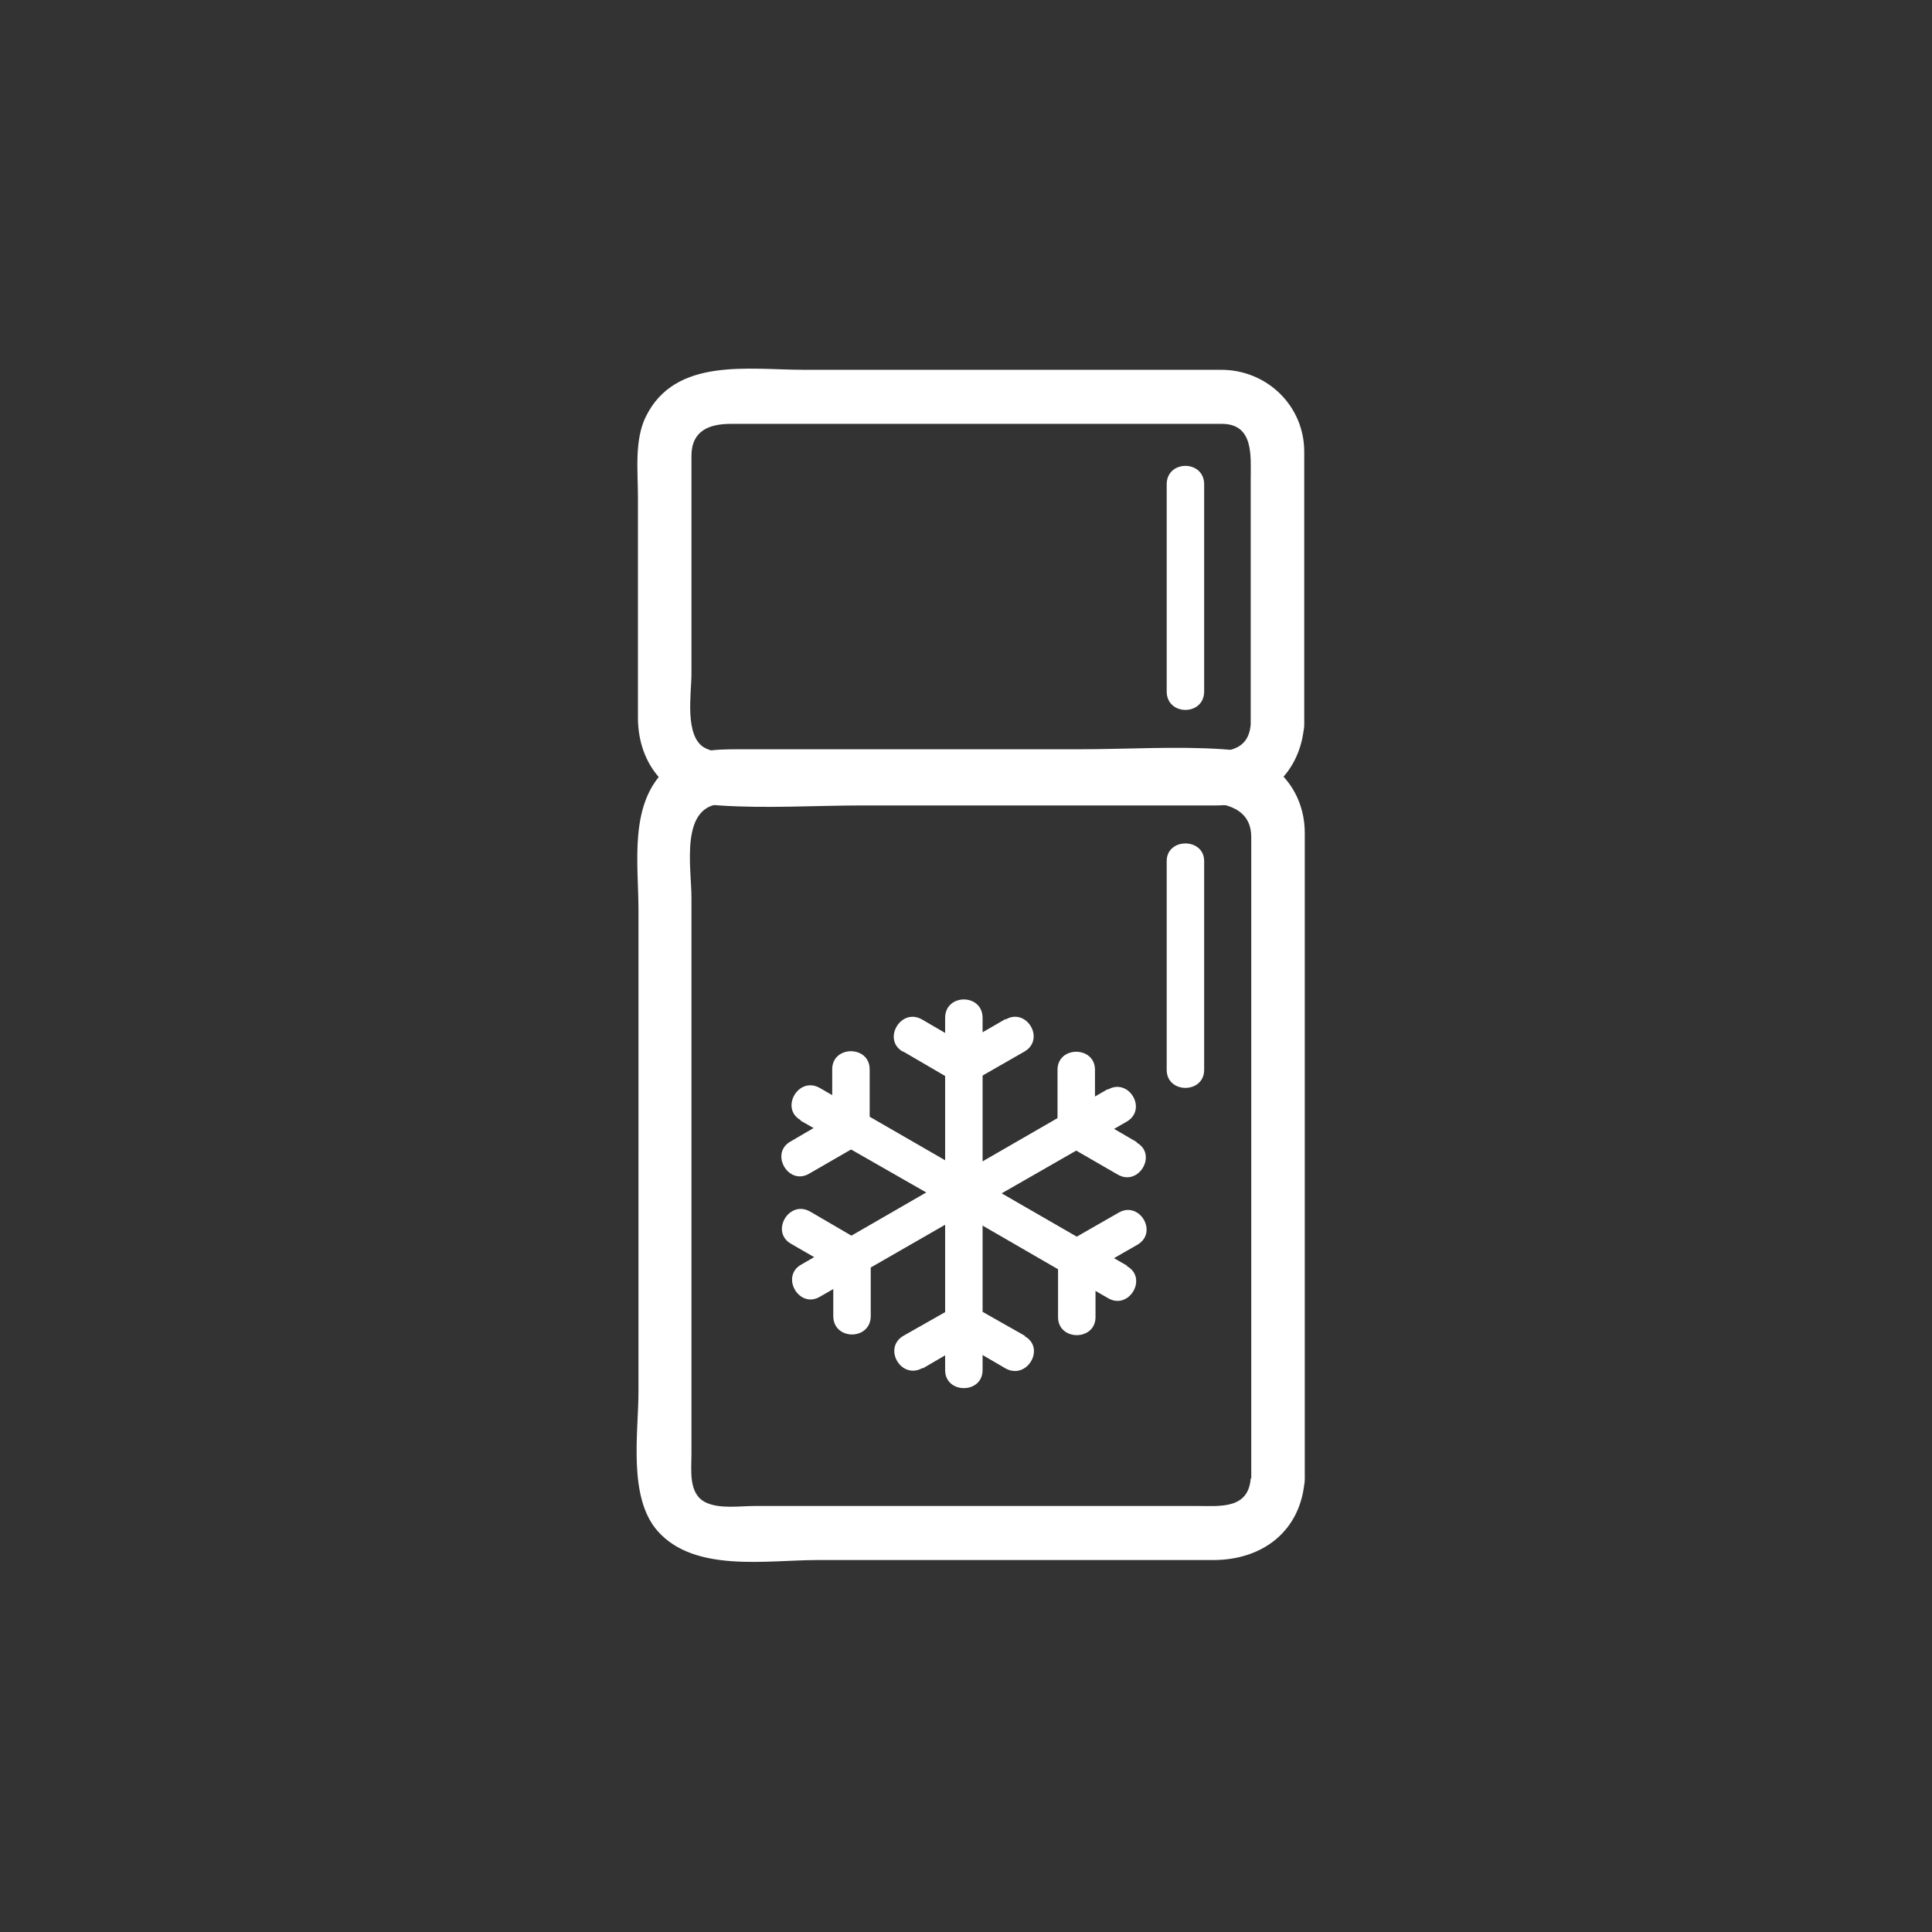 <svg xmlns="http://www.w3.org/2000/svg" width="361" height="361"><rect width="100%" height="100%" fill="#333333" stroke="none"/><path d="M233.7 276.2c-.4 5.8-5.7 5.2-9.8 5.2H141c-2.8 0-6.6.6-9.2-.7-3.2-1.6-2.6-6-2.6-9v-104c0-5.6-2.3-17.5 6-17.5H215c5.9 0 18.8-2.6 18.8 6.2v120c0 6.4 10 6.4 10 0V155.7c0-8.9-6.6-15.2-15.2-15.7-8.8-.6-18 0-26.8 0h-63.6c-4.8 0-9.6.1-13.5 3.5-7.3 6.5-5.4 17.8-5.4 26.6V260c0 7.7-2 19.8 3.6 26.1 6.9 7.8 20.4 5.4 29.8 5.4h74c9.3 0 16.5-5.5 17.1-15.2.4-6.4-9.6-6.4-10 0z" fill="#fff"/><path d="M218 161v38.9c0 4.5 7 4.5 7 0v-39c0-4.4-7-4.4-7 0zm15.7-25.7c-.4 5.7-5.7 5.2-9.8 5.2H141c-2.8 0-6.6.6-9.2-.7-4-2-2.6-10.3-2.6-13.8V85.2c0-4.8 3.4-6 7.4-6h91.7c6 0 5.4 6 5.4 10.2v46c0 6.4 10 6.4 10 0v-51c0-8.6-7-15.3-15.5-15.3h-78c-10.3 0-24-2.4-29.5 8.7-2.2 4.4-1.5 10.3-1.5 15v41.3c0 9.1 6 15.8 15.2 16.4 8.8.6 18 0 26.8 0h66c9.1 0 15.9-6 16.5-15.2.4-6.4-9.6-6.4-10 0z" fill="#fff"/><path d="M218 90.4v38.8c0 4.6 7 4.6 7 0V90.5c0-4.6-7-4.6-7 0zm-41.4 99.8v33c0 4.5 7 4.5 7 0v-33c0-4.6-7-4.6-7 0z" fill="#fff"/><path d="M168.8 196.5l9.6 5.6c3.9 2.2 7.4-3.8 3.5-6l-9.6-5.6c-4-2.3-7.5 3.8-3.6 6z" fill="#fff"/><path d="M187.9 190.4l-9.7 5.6c-3.9 2.3-.3 8.3 3.6 6l9.6-5.5c4-2.3.4-8.3-3.5-6zm-38.3 19l28.7 16.4c3.9 2.3 7.4-3.8 3.5-6l-28.6-16.5c-4-2.3-7.5 3.8-3.6 6z" fill="#fff"/><path d="M151.2 219.3l9.7-5.6c3.9-2.2.4-8.3-3.6-6l-9.6 5.6c-3.9 2.2-.4 8.3 3.5 6z" fill="#fff"/><path d="M155.5 199.7V211c0 4.5 7 4.5 7 0v-11.2c0-4.5-7-4.5-7 0z" fill="#fff"/><g fill="#fff"><path d="M153.2 242.3l28.7-16.5c3.9-2.2.3-8.3-3.6-6l-28.6 16.5c-3.9 2.2-.4 8.3 3.5 6z"/><path d="M162.7 246v-11.1c0-4.6-7-4.6-7 0v11c0 4.6 7 4.6 7 0z"/><path d="M147.8 232.4l9.7 5.6c3.9 2.3 7.4-3.8 3.5-6l-9.6-5.6c-4-2.3-7.5 3.8-3.6 6z"/></g><g fill="#fff"><path d="M183.6 256v-33c0-4.6-7-4.6-7 0v33c0 4.5 7 4.5 7 0z"/><path d="M191.5 249.6l-9.7-5.5c-3.9-2.3-7.4 3.7-3.5 6l9.6 5.6c4 2.2 7.5-3.8 3.6-6z"/><path d="M172.4 255.7l9.6-5.6c3.9-2.3.4-8.3-3.5-6l-9.7 5.5c-3.9 2.3-.4 8.3 3.6 6z"/></g><g fill="#fff"><path d="M210.6 236.5L182 220c-4-2.2-7.5 3.8-3.6 6l28.7 16.6c3.9 2.2 7.4-3.8 3.5-6z"/><path d="M209 226.6l-9.6 5.5c-4 2.3-.4 8.3 3.5 6l9.6-5.5c4-2.3.4-8.3-3.5-6z"/><path d="M204.7 246.1v-11c0-4.6-7-4.6-7 0v11c0 4.5 7 4.5 7 0z"/></g><g fill="#fff"><path d="M207 203.5L178.4 220c-4 2.3-.4 8.3 3.5 6l28.6-16.4c4-2.3.4-8.3-3.5-6z"/><path d="M197.6 199.9V211c0 4.5 7 4.5 7 0v-11.1c0-4.5-7-4.5-7 0z"/><path d="M212.4 213.4l-9.6-5.6c-4-2.2-7.5 3.8-3.6 6.1l9.7 5.6c3.9 2.2 7.4-3.8 3.5-6z"/></g></svg>